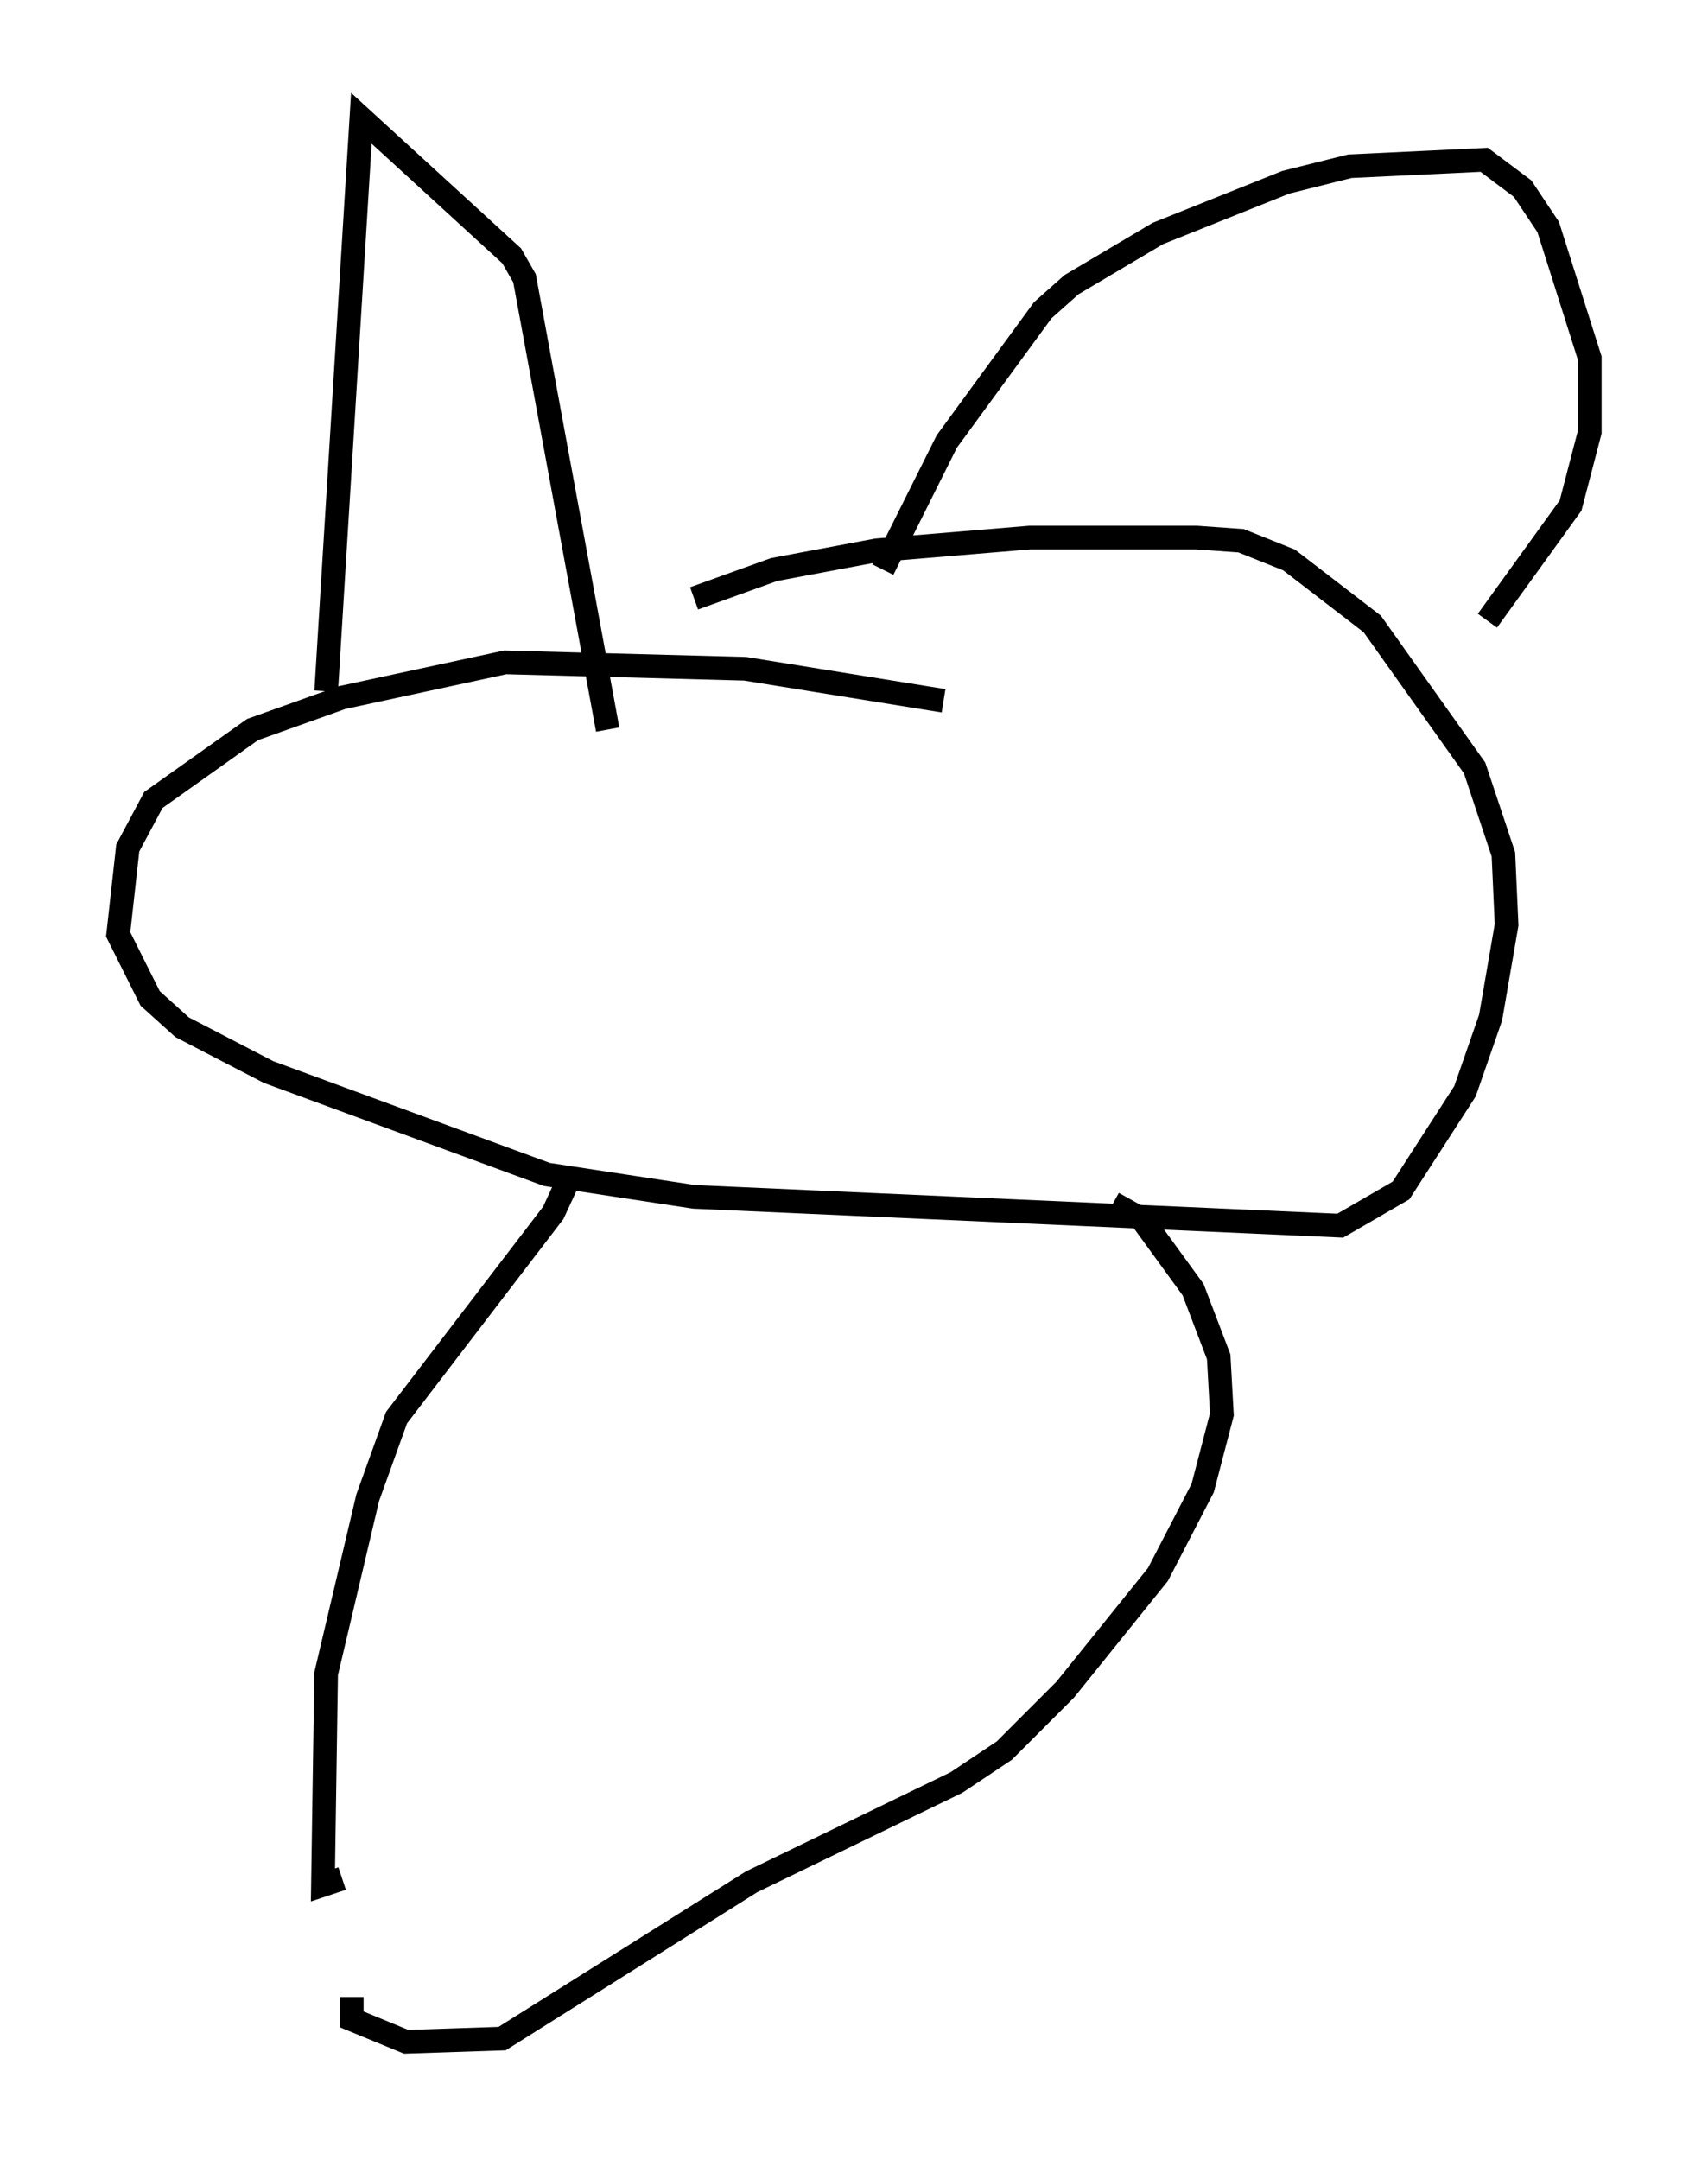 <?xml version="1.0" encoding="utf-8" ?>
<svg baseProfile="full" height="91.325" version="1.1" width="72.246" xmlns="http://www.w3.org/2000/svg" xmlns:ev="http://www.w3.org/2001/xml-events" xmlns:xlink="http://www.w3.org/1999/xlink"><defs /><rect fill="white" height="91.325" width="72.246" x="0" y="0" /><path d="M43.159, 30.71 m-3.248, -1.083 l-8.39, -1.353 -10.149, -0.271 l-6.901, 1.488 -3.789, 1.353 l-4.195, 2.977 -1.083, 2.03 l-0.406, 3.654 1.353, 2.706 l1.353, 1.218 3.654, 1.894 l11.773, 4.33 6.225, 0.947 l27.334, 1.218 2.571, -1.488 l2.706, -4.195 1.083, -3.112 l0.677, -3.924 -0.135, -2.977 l-1.218, -3.654 -4.33, -6.089 l-3.518, -2.706 -2.03, -0.812 l-1.894, -0.135 -7.036, 0.0 l-6.495, 0.541 -4.33, 0.812 l-3.383, 1.218 m-15.561, 3.924 l1.488, -24.222 6.36, 5.819 l0.541, 0.947 3.518, 19.08 m11.637, -6.766 l2.706, -5.413 4.059, -5.548 l1.218, -1.083 3.654, -2.165 l5.413, -2.165 2.706, -0.677 l5.683, -0.271 1.624, 1.218 l1.083, 1.624 1.759, 5.548 l0.0, 3.112 -0.812, 3.112 l-3.518, 4.871 m-38.701, 23.274 l-0.812, 1.759 -6.631, 8.66 l-1.218, 3.383 -1.759, 7.442 l-0.135, 8.931 0.812, -0.271 m32.611, -28.552 l1.218, 0.677 2.165, 2.977 l1.083, 2.842 0.135, 2.436 l-0.812, 3.112 -1.894, 3.654 l-3.924, 4.871 -2.571, 2.571 l-2.03, 1.353 -8.66, 4.195 l-10.555, 6.631 -4.059, 0.135 l-2.3, -0.947 0.0, -0.947 " fill="none" stroke="black" stroke-width="1" /></svg>
